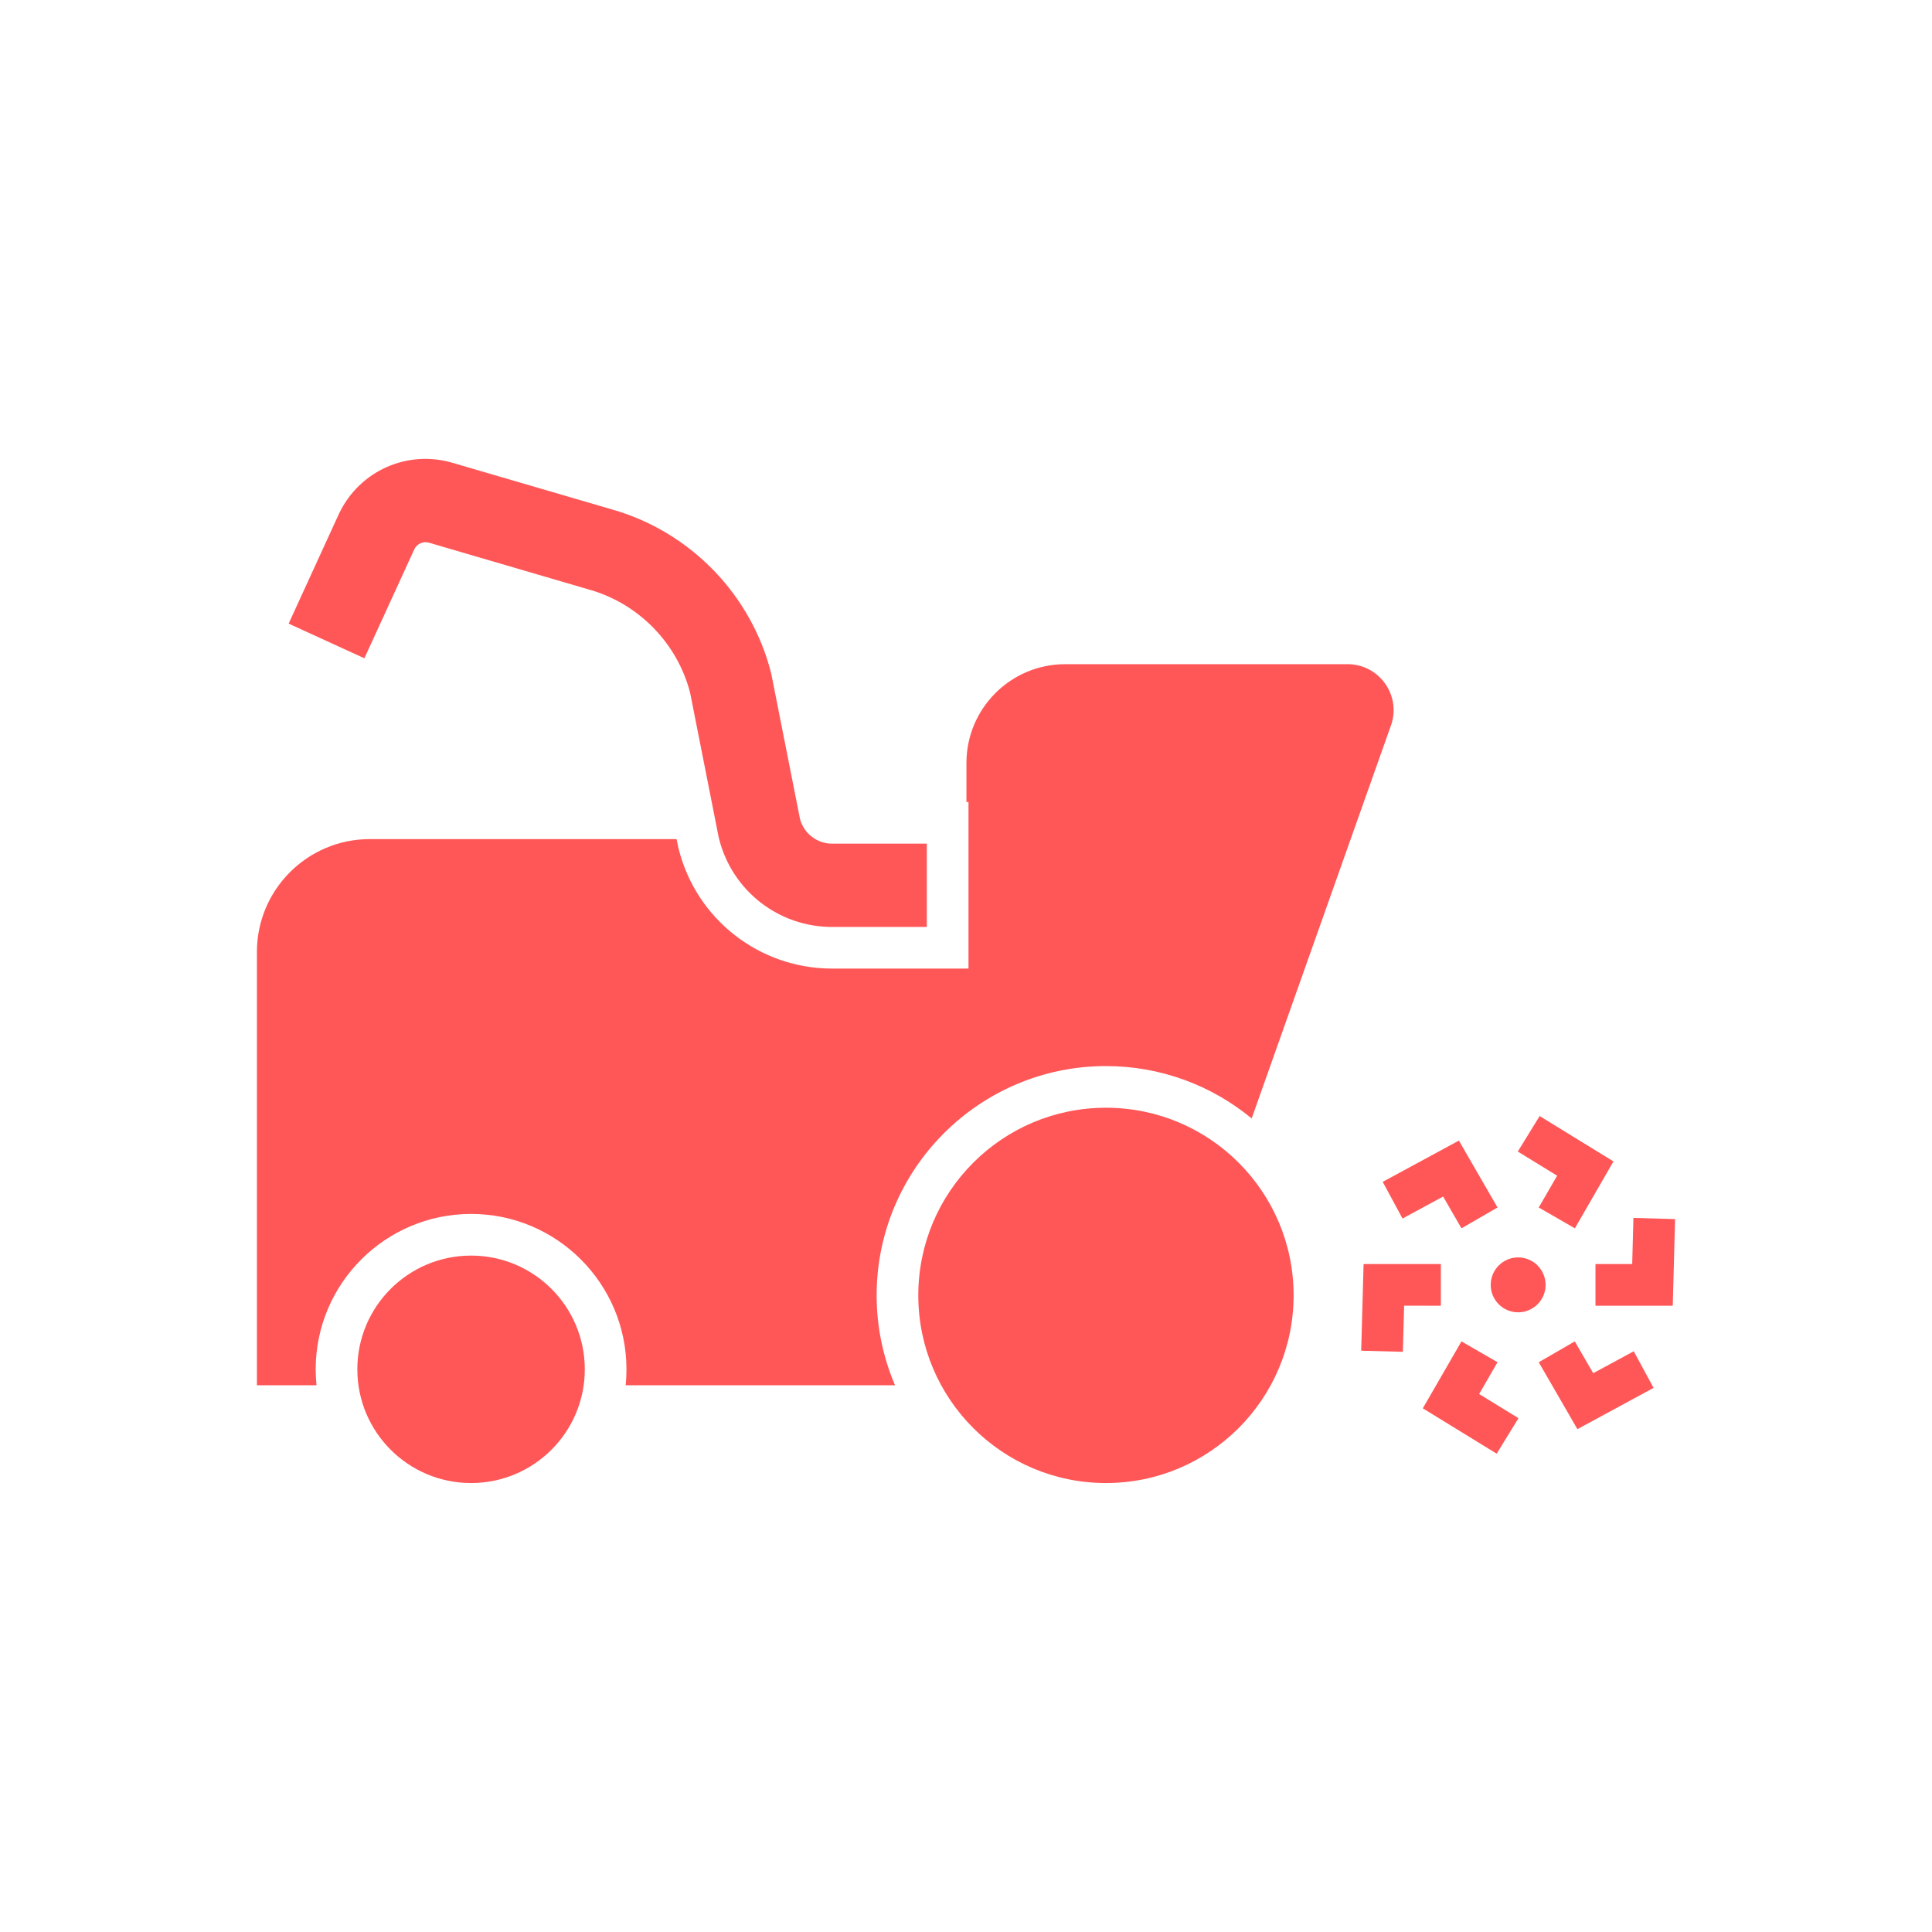 <svg xmlns="http://www.w3.org/2000/svg" xmlns:xlink="http://www.w3.org/1999/xlink" width="1080" zoomAndPan="magnify" viewBox="0 0 810 810" height="1080" preserveAspectRatio="xMidYMid meet" version="1.0"><defs><clipPath id="0ed19e41c2"><path d="M 668 510 L 702.461 510 L 702.461 548 L 668 548 Z M 668 510 " clip-rule="nonzero"/></clipPath><clipPath id="9d06db8006"><path d="M 107.711 278 L 585 278 L 585 581 L 107.711 581 Z M 107.711 278 " clip-rule="nonzero"/></clipPath></defs><path fill="#ff5757" d="M 542.352 543.086 C 542.352 586.543 507.117 621.773 463.688 621.773 C 420.23 621.773 385 586.543 385 543.086 C 385 499.633 420.23 464.422 463.688 464.422 C 507.117 464.422 542.352 499.633 542.352 543.086 " fill-opacity="1" fill-rule="nonzero"/><path fill="#ff5757" d="M 245.18 574.094 C 245.18 600.43 223.836 621.773 197.5 621.773 C 171.16 621.773 149.816 600.43 149.816 574.094 C 149.816 547.754 171.16 526.41 197.5 526.41 C 223.836 526.41 245.18 547.754 245.18 574.094 " fill-opacity="1" fill-rule="nonzero"/><path fill="#ff5757" d="M 388.574 388.637 L 348.859 388.637 C 326.449 388.637 306.961 373.449 301.48 351.707 L 301.27 350.824 L 289.332 290.418 C 283.992 269.816 268.012 253.324 247.574 247.355 L 179.895 227.543 C 177.457 226.824 174.879 227.941 173.738 230.215 L 152.766 275.992 L 121.016 261.453 L 142.223 215.164 C 150.793 197.375 170.766 188.48 189.695 194.031 L 257.375 213.82 C 289.773 223.316 315.043 249.539 323.312 282.266 L 323.496 283.168 L 335.438 343.512 C 337.133 349.523 342.59 353.707 348.859 353.707 L 388.574 353.707 L 388.574 388.637 " fill-opacity="1" fill-rule="nonzero"/><path fill="#ff5757" d="M 660.27 514.984 L 645.125 506.25 L 652.836 492.918 L 636.348 482.793 L 645.496 467.906 L 676.457 486.926 L 660.27 514.984 " fill-opacity="1" fill-rule="nonzero"/><path fill="#ff5757" d="M 612.727 514.984 L 605.039 501.652 L 588.012 510.875 L 579.699 495.496 L 611.656 478.195 L 627.844 506.25 L 612.727 514.984 " fill-opacity="1" fill-rule="nonzero"/><path fill="#ff5757" d="M 588.152 566.754 L 570.688 566.289 L 571.688 529.965 L 604.086 529.965 L 604.086 547.43 L 588.688 547.406 L 588.152 566.754 " fill-opacity="1" fill-rule="nonzero"/><path fill="#ff5757" d="M 627.496 609.465 L 596.516 590.445 L 612.727 562.387 L 627.844 571.121 L 620.133 584.453 L 636.625 594.578 L 627.496 609.465 " fill-opacity="1" fill-rule="nonzero"/><path fill="#ff5757" d="M 661.336 599.176 L 645.125 571.121 L 660.246 562.387 L 667.957 575.719 L 684.957 566.523 L 693.273 581.875 L 661.336 599.176 " fill-opacity="1" fill-rule="nonzero"/><g clip-path="url(#0ed19e41c2)"><path fill="#ff5757" d="M 701.309 547.43 L 668.91 547.43 L 668.91 529.965 L 684.309 529.965 L 684.816 510.617 L 702.285 511.105 L 701.309 547.43 " fill-opacity="1" fill-rule="nonzero"/></g><path fill="#ff5757" d="M 636.484 550.195 C 630.145 550.195 624.988 545.039 624.988 538.699 C 624.988 532.332 630.145 527.176 636.484 527.176 C 642.848 527.176 648.004 532.332 648.004 538.699 C 648.004 545.039 642.848 550.195 636.484 550.195 " fill-opacity="1" fill-rule="nonzero"/><g clip-path="url(#9d06db8006)"><path fill="#ff5757" d="M 564.973 278.457 L 446.617 278.457 C 423.738 278.457 405.184 297.012 405.184 319.891 L 405.184 336.242 L 406.043 336.242 L 406.043 406.078 L 348.859 406.078 C 318.434 406.078 292.004 385.477 284.547 355.98 L 284.152 354.219 L 283.664 351.801 L 155.02 351.801 C 128.891 351.801 107.711 373.008 107.711 399.113 L 107.711 580.781 L 132.699 580.781 C 132.492 578.574 132.352 576.348 132.352 574.094 C 132.352 538.164 161.594 508.945 197.5 508.945 C 233.43 508.945 262.648 538.164 262.648 574.094 C 262.648 576.348 262.531 578.574 262.32 580.781 L 375.246 580.781 C 370.297 569.191 367.535 556.465 367.535 543.086 C 367.535 490.086 410.664 446.957 463.688 446.957 C 486.867 446.957 508.141 455.203 524.77 468.906 L 583.414 303.445 C 587.246 291.043 577.957 278.457 564.973 278.457 " fill-opacity="1" fill-rule="nonzero"/></g></svg>